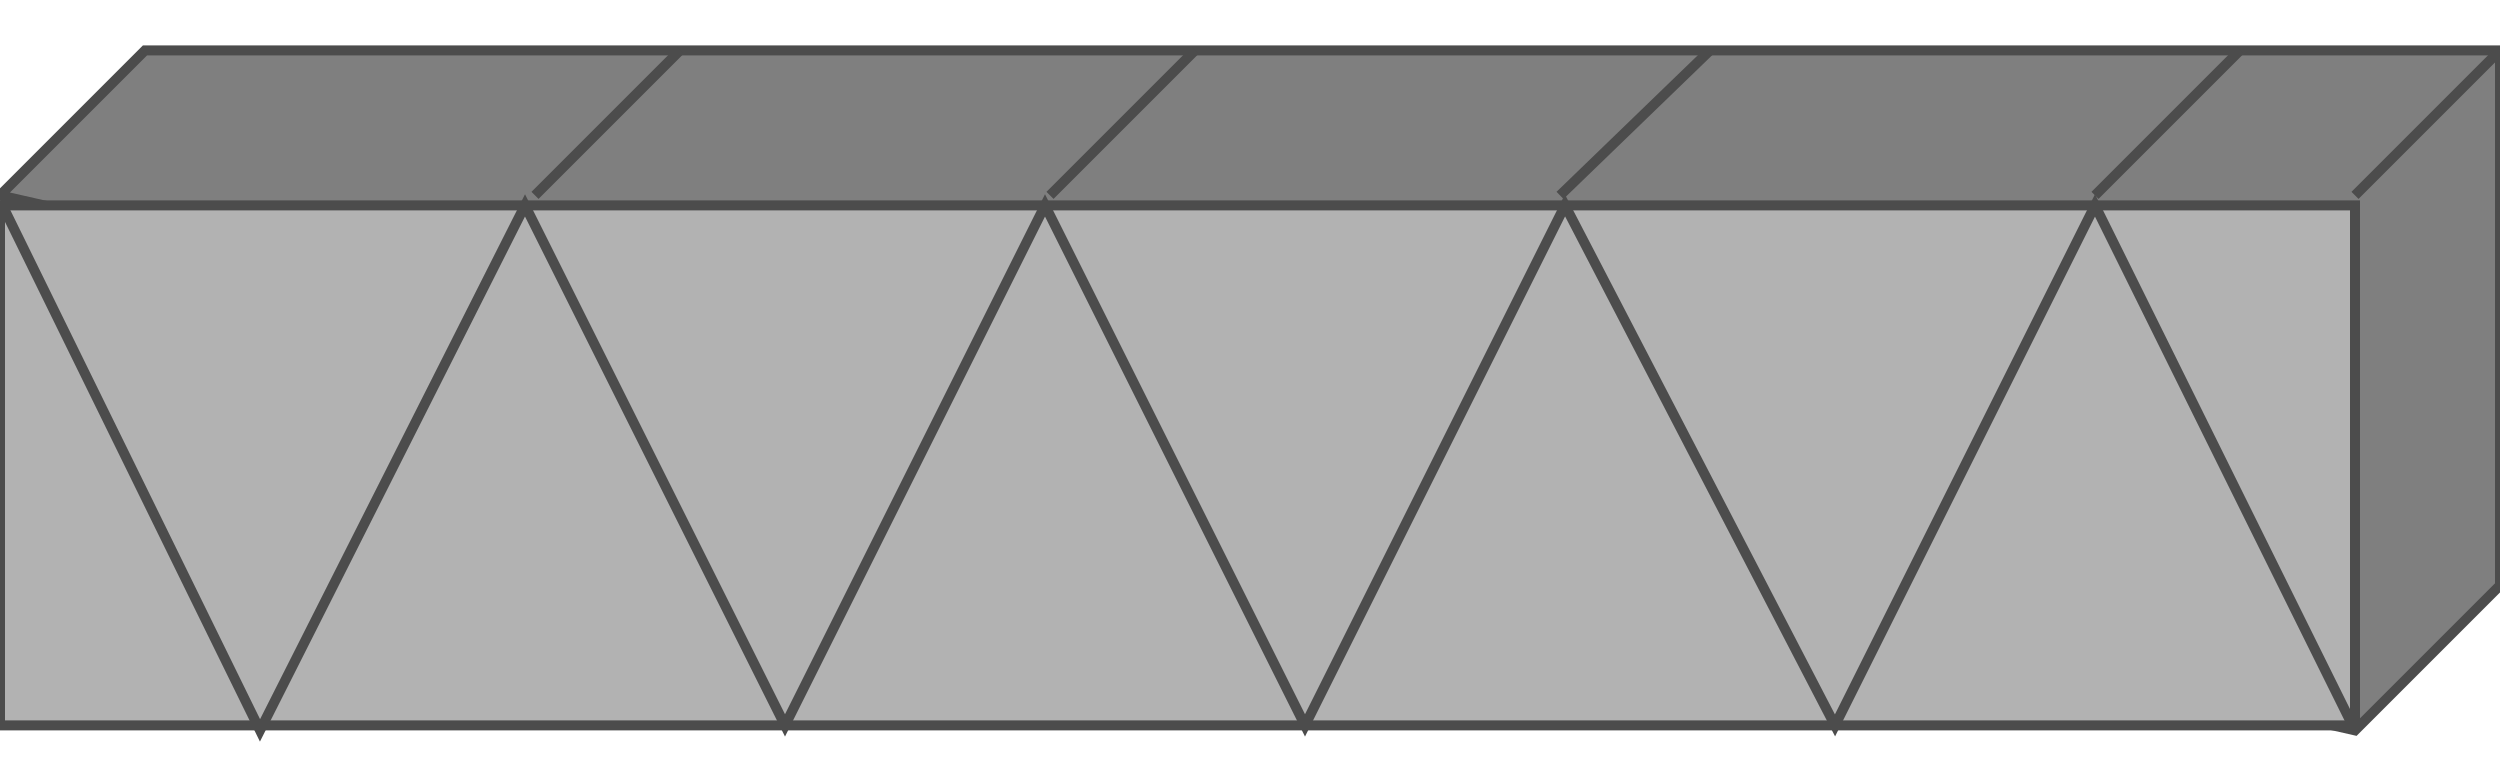 <!DOCTYPE svg PUBLIC "-//W3C//DTD SVG 20000303 Stylable//EN" "http://www.w3.org/TR/2000/03/WD-SVG-20000303/DTD/svg-20000303-stylable.dtd"><svg xmlns="http://www.w3.org/2000/svg" width="999px" height="312px" viewBox="0 0 500 136"><path style="fill:#7f7f7f;stroke:#4c4c4c;stroke-width:2" d="M0,29 l29,-29 471,0 0,107 -29,29 -471,-107z" /><path style="fill:#b2b2b2;stroke:#4c4c4c;stroke-width:2" d="M0,31 l471,0 0,104 -471,0 0,-104z" /><path style="fill:none;stroke:#4c4c4c;stroke-width:2" d="M0,30 l52,106 53,-105 52,104 52,-104 52,104 52,-104 54,104 52,-104 52,105" /><path style="fill:none;stroke:#4c4c4c;stroke-width:2" d="M471,29 l29,-29" /><path style="fill:none;stroke:#4c4c4c;stroke-width:2" d="M419,29 l29,-29" /><path style="fill:none;stroke:#4c4c4c;stroke-width:2" d="M312,29 l30,-29" /><path style="fill:none;stroke:#4c4c4c;stroke-width:2" d="M210,29 l29,-29" /><path style="fill:none;stroke:#4c4c4c;stroke-width:2" d="M107,29 l29,-29" /></svg>